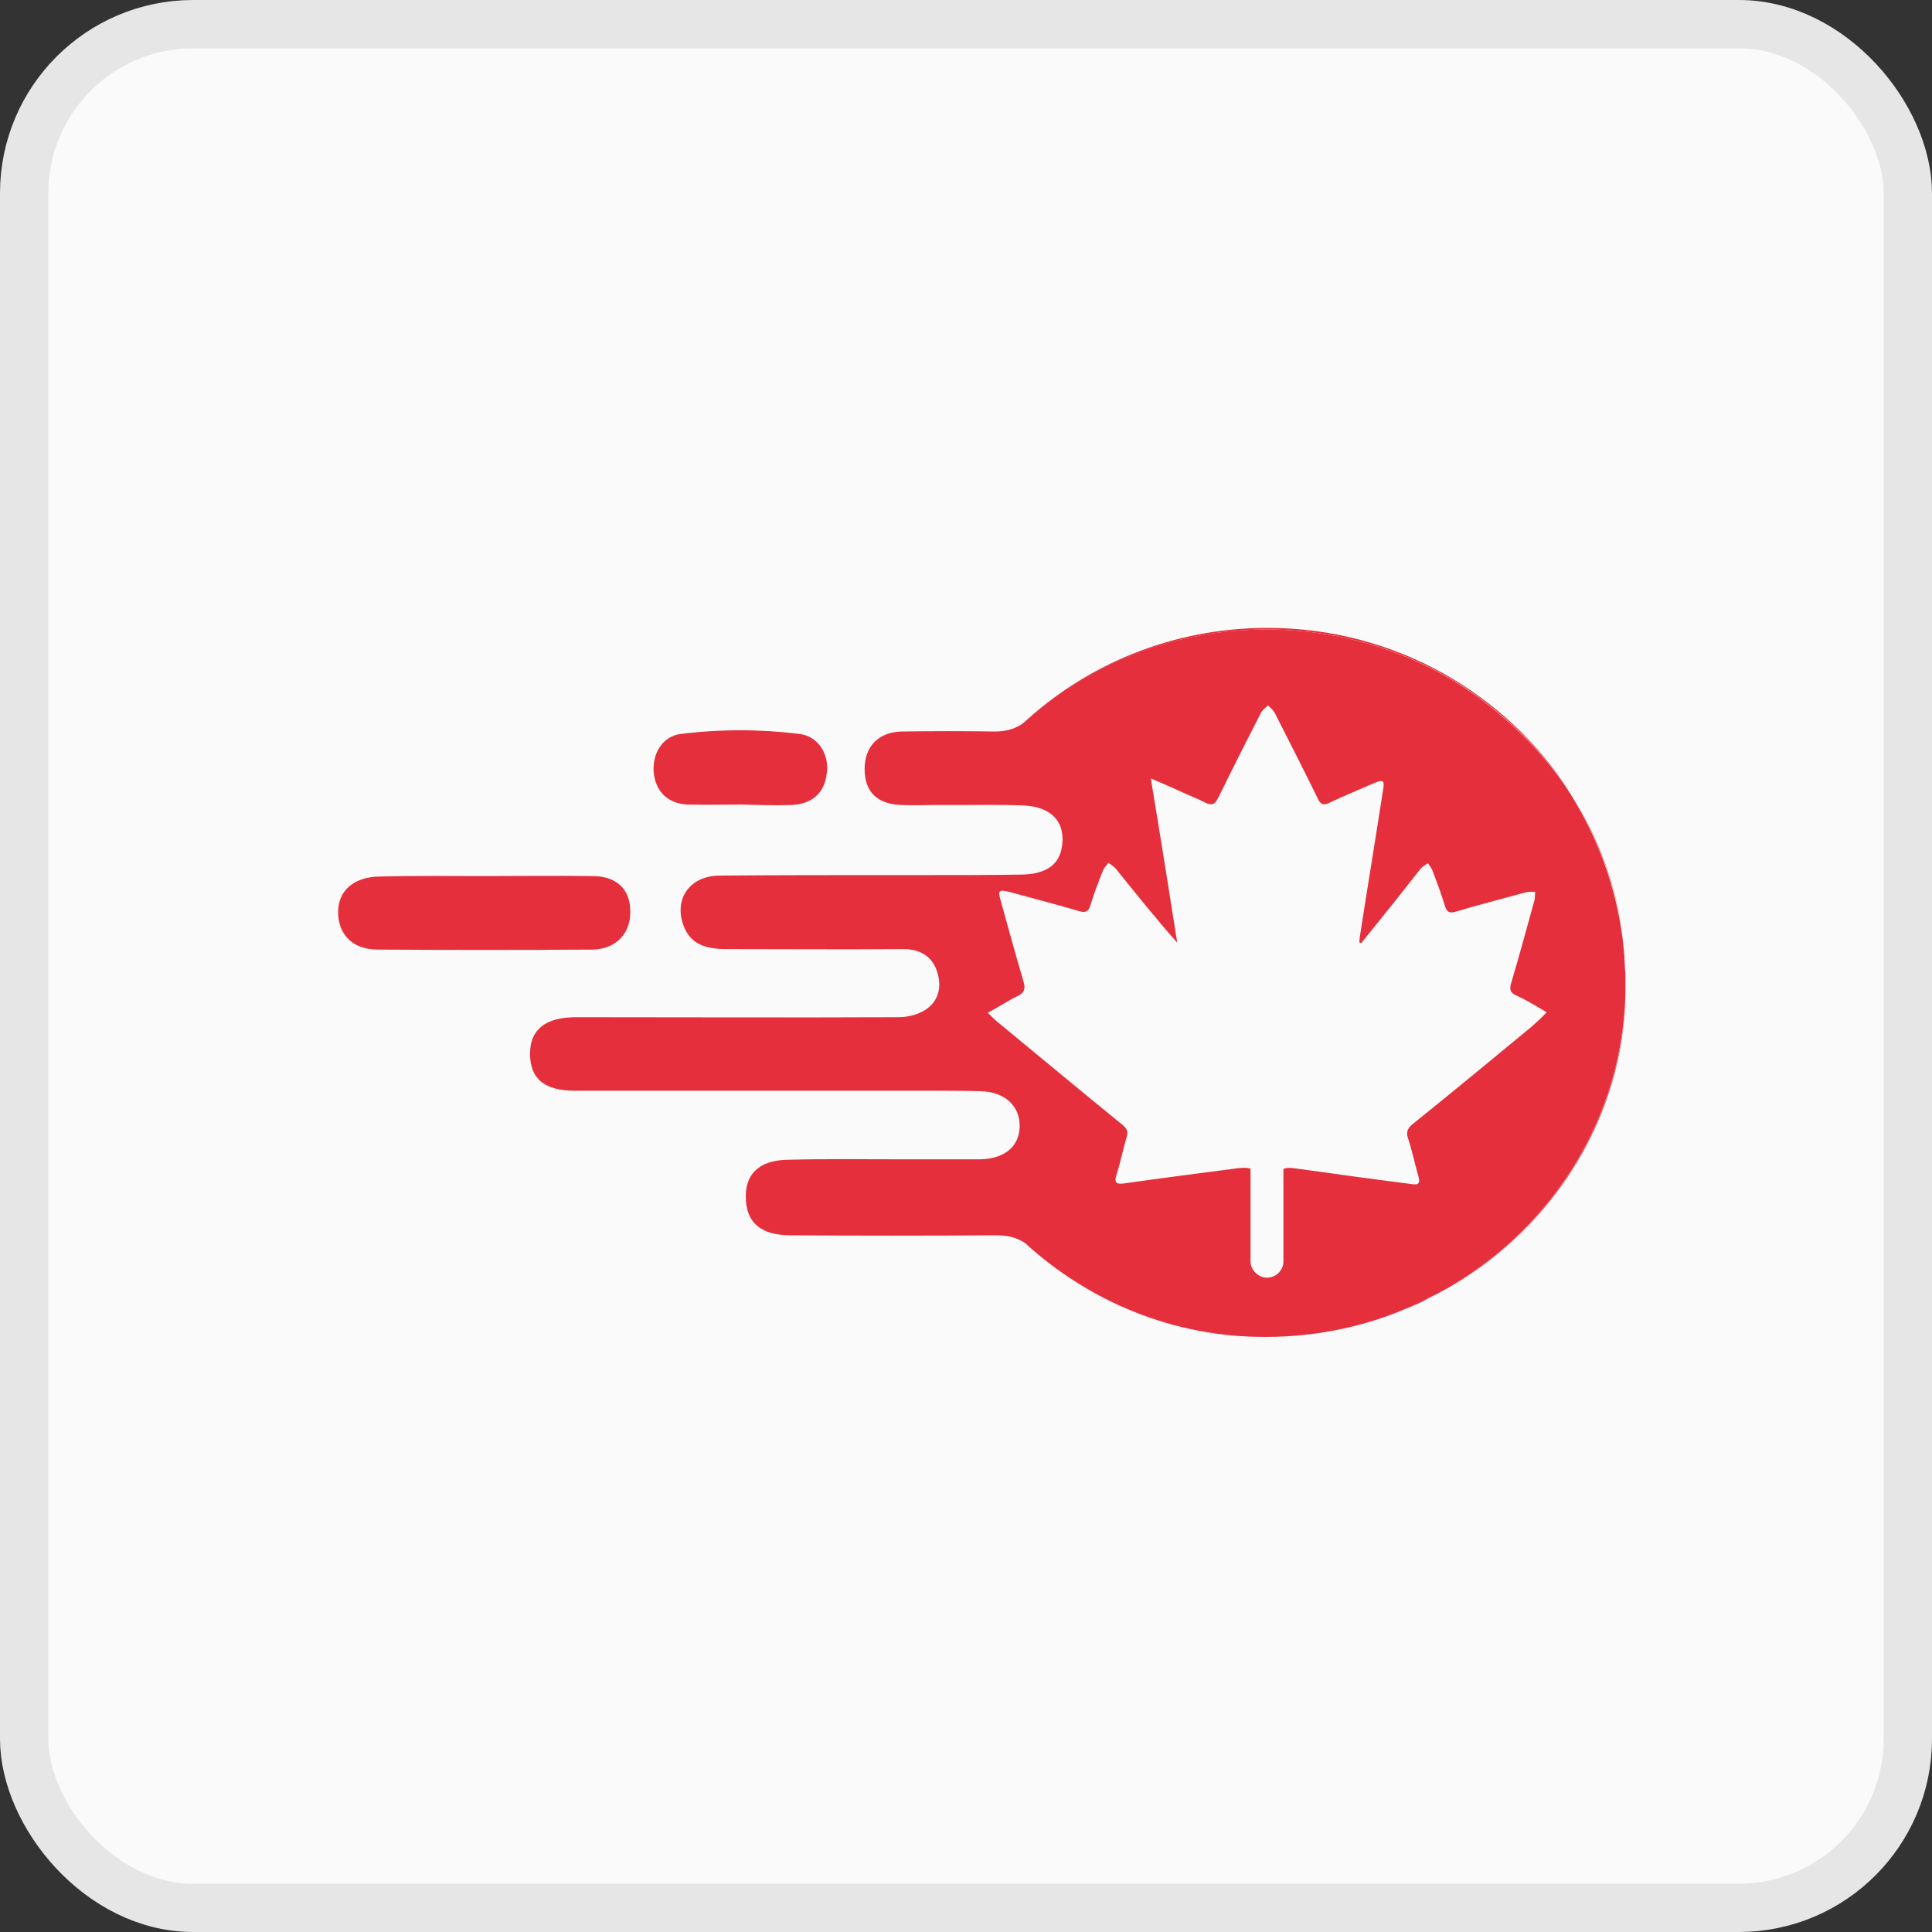 <svg width="40" height="40" viewBox="0 0 40 40" fill="none" xmlns="http://www.w3.org/2000/svg">
<rect x="0" y="0" width="40" height="40" fill="#333333" stroke="none"/>
<rect x="0.5" y="0.5" width="39" height="39" rx="3.5" fill="#FAFAFA"/>
<rect x="0.5" y="0.5" width="39" height="39" rx="3.5" stroke="#E6E6E6"/>
<g clip-path="url(#clip0_76_21)">
<path d="M30.061 26.627C32.167 25.381 33.613 23.133 33.654 20.579V20.539C33.602 23.113 32.178 25.36 30.061 26.627ZM32.591 16.555C33.158 17.484 33.53 18.557 33.633 19.711C33.53 18.557 33.179 17.495 32.591 16.555Z" fill="#E52F3C"/>
<path d="M33.653 20.212C33.653 20.161 33.653 20.12 33.643 20.069C33.643 19.987 33.633 19.905 33.633 19.814C33.633 19.773 33.623 19.742 33.623 19.701C33.519 18.557 33.148 17.484 32.58 16.545C32.559 16.514 32.539 16.473 32.518 16.442C32.126 15.83 31.62 15.268 31.011 14.757C28.275 12.428 24.012 12.459 21.338 14.849C21.276 14.91 21.204 14.961 21.142 15.002C20.977 15.104 20.802 15.145 20.595 15.145C19.955 15.135 19.315 15.135 18.675 15.145C18.18 15.155 17.901 15.462 17.901 15.921C17.901 16.402 18.169 16.657 18.685 16.667C18.902 16.677 19.108 16.667 19.325 16.667C19.491 16.667 19.645 16.667 19.811 16.667C20.275 16.667 20.739 16.657 21.204 16.677C21.803 16.708 22.081 17.055 21.978 17.576C21.906 17.924 21.627 18.108 21.111 18.108C20.461 18.118 19.8 18.118 19.15 18.118C18.943 18.118 18.727 18.118 18.52 18.118C17.312 18.118 16.094 18.118 14.886 18.128C14.288 18.138 13.957 18.598 14.143 19.139C14.288 19.568 14.639 19.65 15.041 19.65C16.249 19.65 17.467 19.66 18.675 19.65C18.737 19.65 18.799 19.65 18.851 19.66C19.14 19.701 19.336 19.864 19.418 20.171C19.532 20.6 19.305 20.927 18.861 21.029C18.778 21.049 18.696 21.06 18.592 21.06C16.373 21.07 14.143 21.06 11.924 21.06C11.294 21.06 10.974 21.315 10.974 21.816C10.974 22.337 11.274 22.582 11.903 22.582C13.266 22.582 14.618 22.582 15.981 22.582C16.889 22.582 17.787 22.582 18.696 22.582C18.861 22.582 19.026 22.582 19.191 22.582C19.563 22.582 19.924 22.582 20.296 22.592C20.802 22.602 21.122 22.898 21.111 23.327C21.101 23.736 20.802 23.991 20.296 24.002C20.141 24.002 19.976 24.002 19.821 24.002C19.408 24.002 18.995 24.002 18.572 24.002C17.818 24.002 17.054 23.991 16.301 24.012C15.702 24.022 15.403 24.328 15.444 24.86C15.475 25.33 15.774 25.575 16.363 25.575C17.777 25.585 19.181 25.585 20.595 25.575C20.832 25.575 21.029 25.605 21.225 25.738C22.546 26.944 24.291 27.689 26.211 27.679C27.253 27.679 28.255 27.465 29.153 27.076C29.204 27.056 29.256 27.035 29.297 27.015C29.4 26.974 29.493 26.923 29.586 26.872C29.638 26.841 29.689 26.821 29.751 26.79C29.824 26.749 29.896 26.709 29.958 26.678L30.061 26.617C32.177 25.36 33.602 23.103 33.653 20.529C33.653 20.488 33.653 20.447 33.653 20.396V20.386C33.653 20.334 33.653 20.273 33.653 20.212ZM31.713 21.254C30.897 21.928 30.082 22.602 29.256 23.266C29.153 23.348 29.101 23.43 29.153 23.573C29.235 23.818 29.287 24.073 29.359 24.328C29.411 24.502 29.38 24.543 29.204 24.512C28.399 24.41 27.594 24.298 26.789 24.186C26.696 24.175 26.624 24.175 26.572 24.206V26.116C26.572 26.3 26.417 26.453 26.231 26.453C26.138 26.453 26.056 26.412 25.994 26.351C25.932 26.29 25.891 26.208 25.891 26.116V24.196C25.829 24.175 25.746 24.175 25.633 24.186C24.848 24.288 24.064 24.39 23.269 24.502C23.124 24.523 23.062 24.492 23.114 24.328C23.196 24.073 23.248 23.808 23.32 23.562C23.362 23.44 23.341 23.368 23.238 23.287C22.37 22.582 21.514 21.867 20.657 21.162C20.595 21.111 20.533 21.049 20.451 20.968C20.678 20.845 20.863 20.723 21.07 20.62C21.204 20.559 21.235 20.477 21.194 20.334C21.029 19.773 20.874 19.211 20.719 18.649C20.657 18.434 20.678 18.414 20.894 18.465C21.38 18.598 21.854 18.72 22.34 18.863C22.474 18.904 22.536 18.874 22.577 18.741C22.649 18.496 22.742 18.261 22.835 18.026C22.856 17.965 22.907 17.924 22.949 17.862C23 17.903 23.052 17.934 23.093 17.975C23.506 18.485 23.919 19.006 24.373 19.517C24.198 18.404 24.022 17.29 23.826 16.116C24.084 16.228 24.28 16.31 24.476 16.402C24.631 16.473 24.796 16.534 24.951 16.616C25.075 16.677 25.147 16.667 25.22 16.524C25.509 15.932 25.808 15.339 26.107 14.757C26.138 14.696 26.2 14.655 26.252 14.604C26.304 14.655 26.366 14.706 26.396 14.767C26.696 15.36 26.995 15.942 27.284 16.534C27.346 16.667 27.408 16.677 27.532 16.616C27.842 16.473 28.151 16.34 28.461 16.208C28.637 16.136 28.668 16.157 28.637 16.34C28.482 17.341 28.317 18.343 28.162 19.344C28.151 19.395 28.151 19.456 28.141 19.507C28.162 19.517 28.162 19.517 28.182 19.527C28.409 19.241 28.637 18.966 28.864 18.68C29.049 18.445 29.235 18.21 29.421 17.975C29.462 17.934 29.514 17.903 29.566 17.873C29.597 17.924 29.638 17.975 29.659 18.026C29.751 18.271 29.844 18.516 29.917 18.761C29.958 18.884 30.009 18.915 30.144 18.874C30.619 18.731 31.104 18.608 31.589 18.475C31.651 18.455 31.723 18.465 31.785 18.465C31.775 18.526 31.785 18.598 31.764 18.659C31.61 19.221 31.455 19.783 31.29 20.345C31.248 20.477 31.259 20.549 31.393 20.61C31.599 20.702 31.795 20.825 32.022 20.957C31.909 21.08 31.806 21.172 31.713 21.254Z" fill="#E52F3C"/>
<path d="M10.035 18.138C10.778 18.138 11.521 18.128 12.265 18.138C12.76 18.138 13.039 18.404 13.049 18.843C13.07 19.313 12.76 19.65 12.275 19.66C10.789 19.67 9.302 19.67 7.816 19.66C7.299 19.66 7 19.343 7 18.884C7 18.445 7.32 18.159 7.846 18.148C8.569 18.128 9.302 18.138 10.035 18.138Z" fill="#E52F3C"/>
<path d="M15.351 16.657C14.979 16.657 14.608 16.667 14.236 16.657C13.823 16.636 13.576 16.391 13.534 15.993C13.503 15.605 13.71 15.247 14.092 15.196C14.907 15.094 15.733 15.094 16.559 15.196C16.951 15.247 17.178 15.635 17.116 16.023C17.065 16.422 16.817 16.646 16.383 16.667C16.043 16.677 15.692 16.667 15.351 16.657C15.351 16.667 15.351 16.667 15.351 16.657Z" fill="#E52F3C"/>
<path d="M26.242 13C24.27 13 22.484 13.756 21.153 15.002C21.225 14.961 21.287 14.91 21.349 14.849C24.012 12.459 28.286 12.428 31.021 14.757C31.631 15.268 32.126 15.83 32.529 16.442C31.207 14.369 28.895 13 26.242 13Z" fill="#E52F3C"/>
</g>
<defs>
<clipPath id="clip0_76_21">
<rect width="27" height="15" fill="white" transform="translate(7 13)"/>
</clipPath>
</defs>
</svg>
